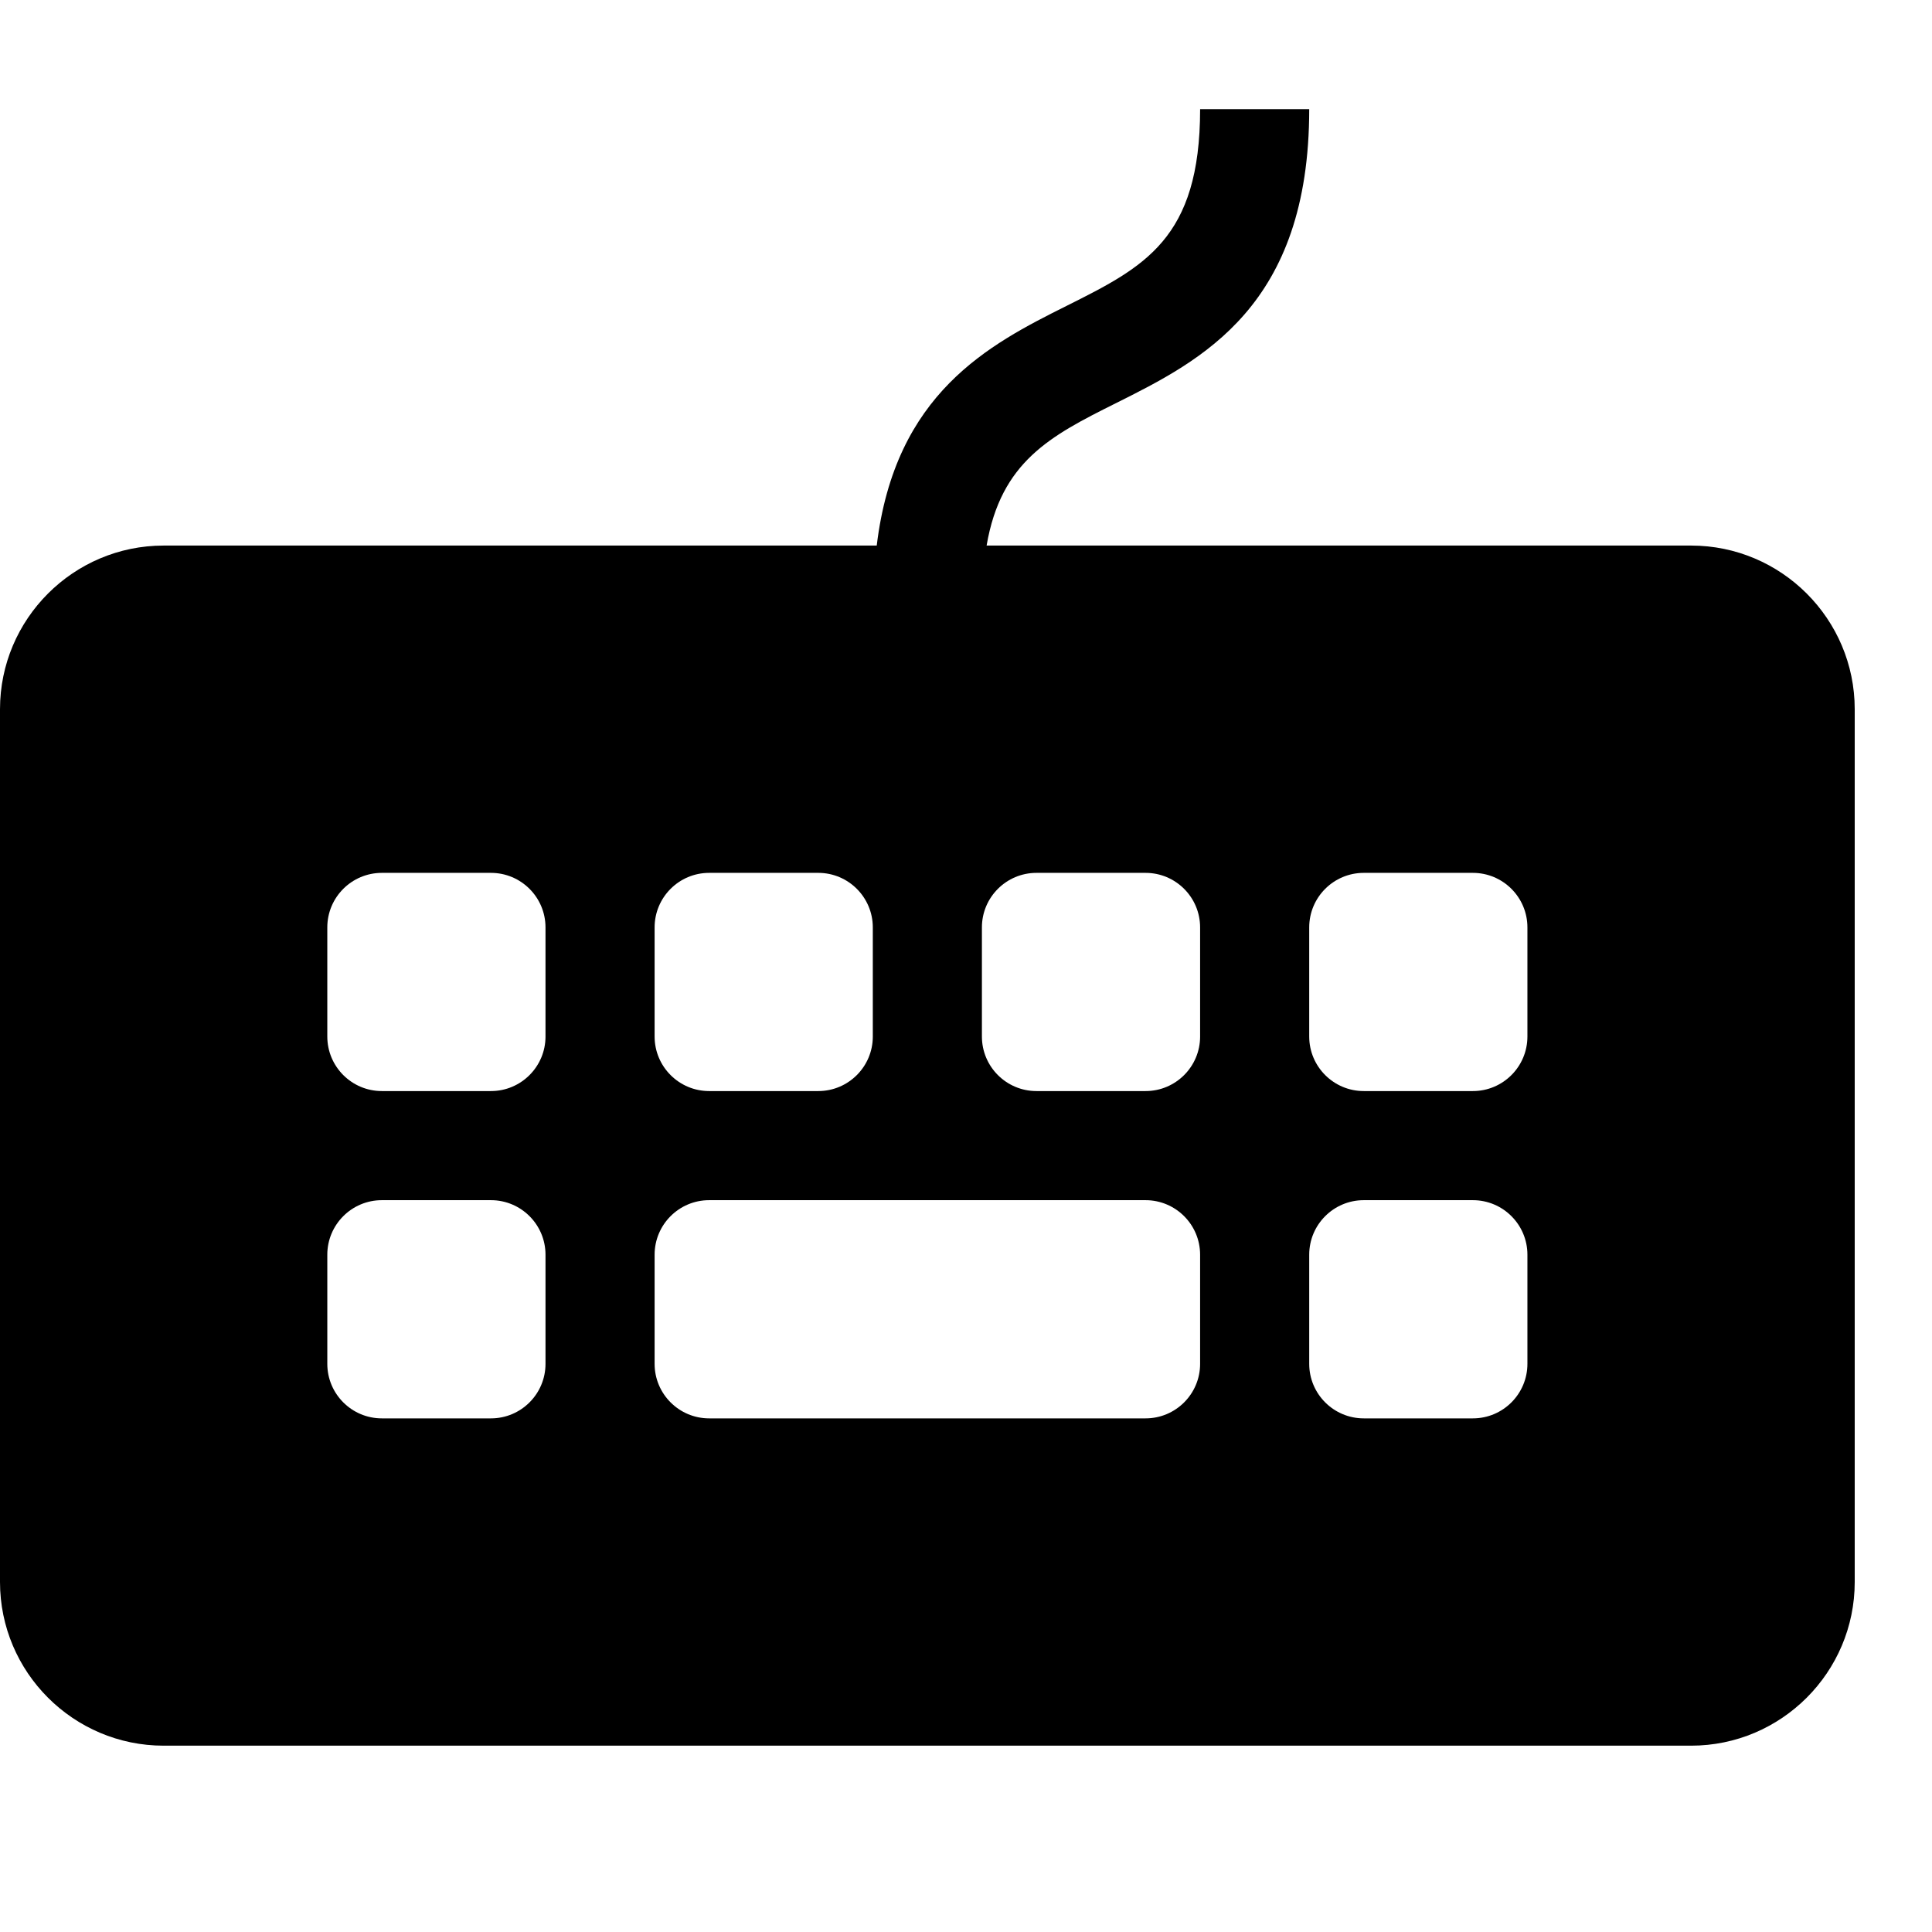 <svg viewBox="0 0 2000 2000" version="1.1" xmlns="http://www.w3.org/2000/svg" height="50pt" width="50pt">
    <path d="M1581.176 1073c0 31.172-25.298 56.47-56.47 56.47h-112.941c-31.172 0-56.47-25.298-56.47-56.47V960.059c0-31.172 25.298-56.47 56.47-56.47h112.94c31.173 0 56.471 25.298 56.471 56.47V1073zm0 338.824c0 31.171-25.298 56.47-56.47 56.47h-112.941c-31.172 0-56.47-25.299-56.47-56.47v-112.942c0-31.171 25.298-56.47 56.47-56.47h112.94c31.173 0 56.471 25.299 56.471 56.47v112.942zM1242.353 1073c0 31.172-25.299 56.47-56.47 56.47H1072.94c-31.172 0-56.47-25.298-56.47-56.47V960.059c0-31.172 25.298-56.47 56.47-56.47h112.941c31.172 0 56.47 25.298 56.47 56.47V1073zm0 338.824c0 31.171-25.299 56.47-56.47 56.47H734.117c-31.172 0-56.47-25.299-56.47-56.47v-112.942c0-31.171 25.298-56.47 56.47-56.47h451.764c31.172 0 56.47 25.299 56.47 56.47v112.942zM564.706 1073c0 31.172-25.299 56.47-56.47 56.47H395.293c-31.172 0-56.47-25.298-56.47-56.47V960.059c0-31.172 25.298-56.47 56.47-56.47h112.941c31.172 0 56.47 25.298 56.47 56.47V1073zm0 338.824c0 31.171-25.299 56.47-56.47 56.47H395.293c-31.172 0-56.47-25.299-56.47-56.47v-112.942c0-31.171 25.298-56.47 56.47-56.47h112.941c31.172 0 56.47 25.299 56.47 56.47v112.942zm112.941-451.765c0-31.172 25.299-56.47 56.47-56.47H847.06c31.172 0 56.47 25.298 56.47 56.47V1073c0 31.172-25.298 56.47-56.47 56.47H734.118c-31.172 0-56.47-25.298-56.47-56.47V960.059zm1072.941-395.294h-729.26c14.907-86.965 65.957-113.506 133.383-147.163 89.336-44.611 200.583-100.291 200.583-304.602h-112.941c0 134.513-57.939 163.426-138.24 203.633-80.301 40.094-177.544 90.24-196.518 248.132H169.412C76.009 564.765 0 640.775 0 734.176v903.53c0 93.402 76.01 169.412 169.412 169.412h1581.176c93.403 0 169.412-76.01 169.412-169.412v-903.53c0-93.402-76.01-169.411-169.412-169.411z" stroke="none" stroke-width="1" fill-rule="evenodd"/>
</svg>
